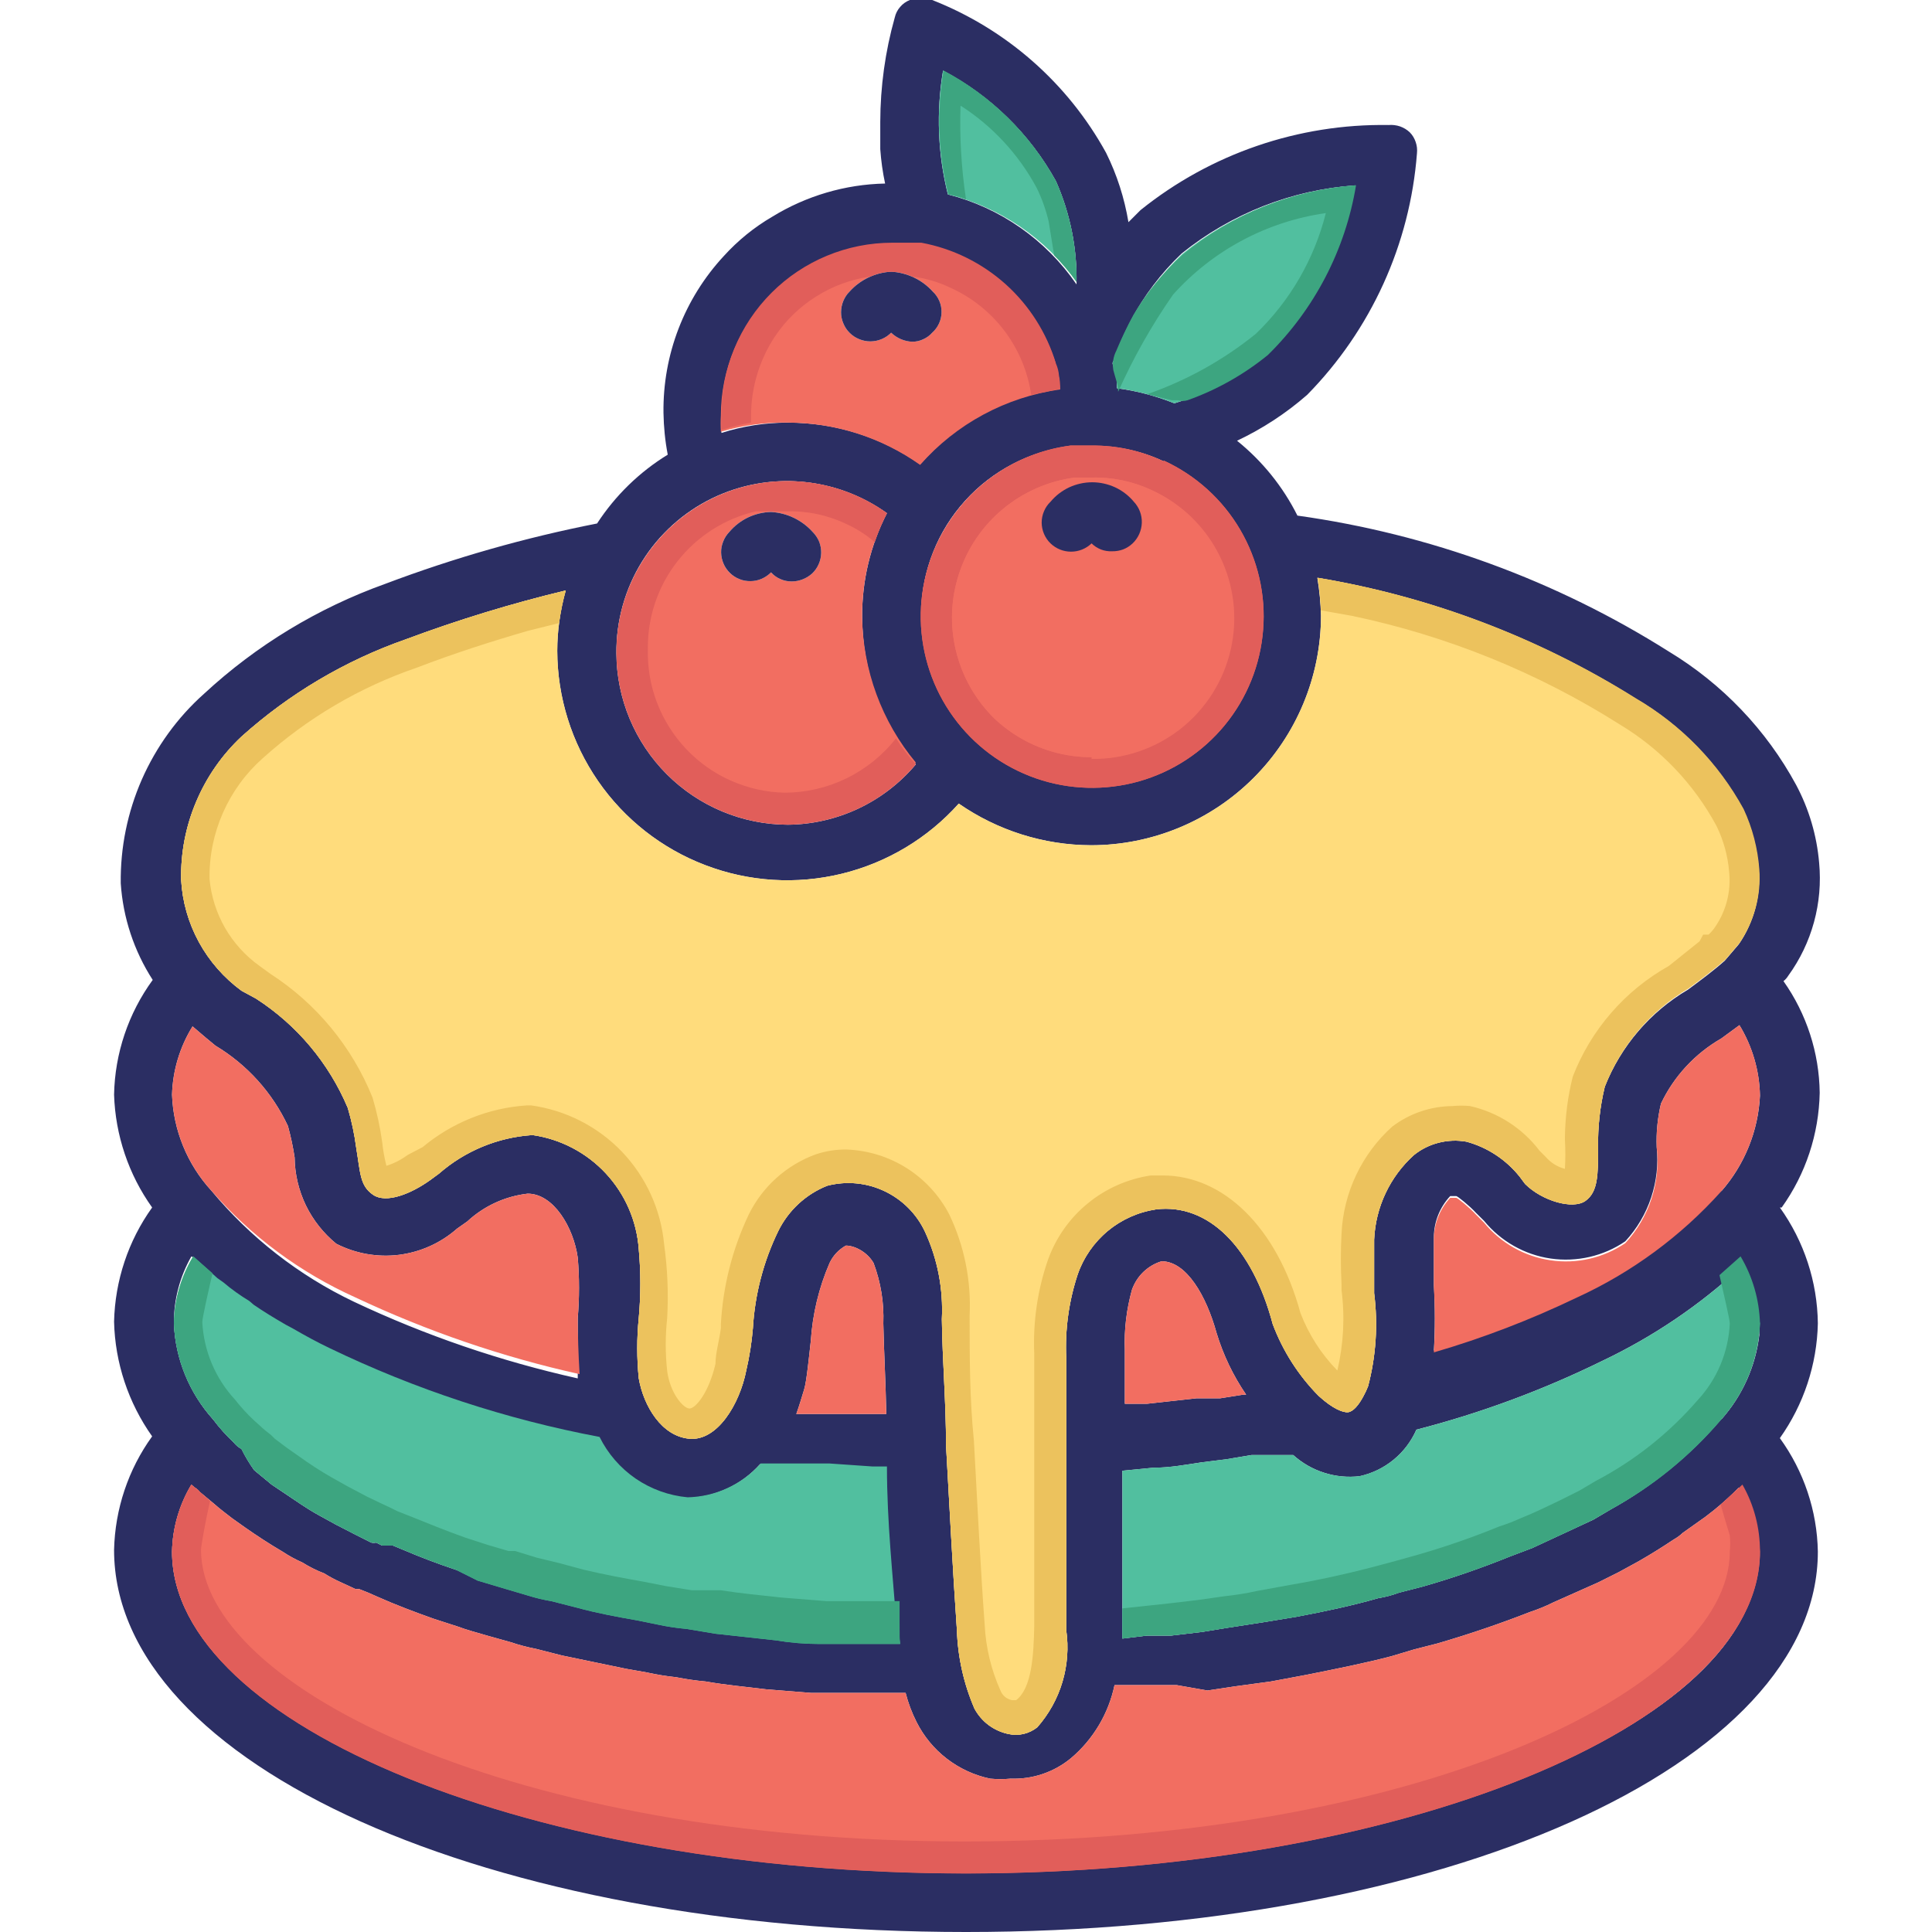 <svg width="24" height="24" viewBox="0 0 24 24" fill="none" xmlns="http://www.w3.org/2000/svg">
<g clip-path="url(#clip0_172_139)">
<path d="M14.047 3.983C14.211 3.673 14.424 3.392 14.678 3.15C15.294 2.653 16.048 2.357 16.837 2.303C16.695 3.085 16.316 3.805 15.75 4.365C15.412 4.66 15.016 4.88 14.588 5.01C14.359 4.918 14.119 4.855 13.875 4.823C13.875 4.74 13.875 4.65 13.838 4.568C13.8 4.485 13.838 4.5 13.838 4.463C13.896 4.298 13.967 4.138 14.047 3.983ZM14.453 5.73C14.911 5.947 15.276 6.323 15.48 6.788C15.684 7.253 15.714 7.776 15.563 8.261C15.412 8.746 15.091 9.16 14.659 9.427C14.228 9.694 13.714 9.796 13.213 9.715C12.712 9.634 12.257 9.374 11.932 8.984C11.607 8.594 11.433 8.1 11.444 7.592C11.454 7.084 11.647 6.598 11.988 6.221C12.328 5.844 12.793 5.604 13.297 5.543H13.56C13.868 5.536 14.173 5.6 14.453 5.73ZM11.715 0.878C12.306 1.188 12.794 1.665 13.117 2.25C13.296 2.654 13.383 3.092 13.373 3.533C12.993 2.979 12.425 2.581 11.775 2.415C11.649 1.912 11.629 1.389 11.715 0.878ZM8.85 6.188C9.195 6.021 9.578 5.951 9.959 5.984C10.341 6.017 10.706 6.152 11.018 6.375C10.813 6.772 10.708 7.212 10.71 7.658C10.711 8.329 10.947 8.979 11.377 9.495C11.182 9.727 10.939 9.914 10.664 10.044C10.39 10.173 10.091 10.242 9.787 10.245C9.223 10.243 8.683 10.018 8.284 9.619C7.885 9.22 7.659 8.679 7.657 8.115C7.653 7.714 7.763 7.319 7.974 6.978C8.185 6.637 8.489 6.363 8.85 6.188ZM3 9.15C3.594 8.617 4.287 8.206 5.04 7.943C5.689 7.7 6.353 7.497 7.027 7.335C6.959 7.579 6.923 7.831 6.922 8.085C6.924 8.663 7.101 9.227 7.43 9.703C7.758 10.178 8.224 10.543 8.764 10.748C9.304 10.954 9.894 10.991 10.456 10.854C11.018 10.717 11.525 10.414 11.91 9.983C12.393 10.317 12.965 10.498 13.553 10.5C14.309 10.5 15.035 10.2 15.57 9.666C16.106 9.132 16.408 8.407 16.41 7.65C16.406 7.492 16.391 7.334 16.365 7.178C17.769 7.412 19.112 7.921 20.317 8.678C20.879 9.006 21.34 9.48 21.652 10.05C21.762 10.286 21.829 10.54 21.848 10.8C21.875 11.129 21.787 11.458 21.6 11.73L21.427 11.933C21.293 12.053 21.142 12.165 20.97 12.293C20.5 12.569 20.136 12.994 19.935 13.5C19.876 13.746 19.848 13.998 19.852 14.25C19.852 14.595 19.852 14.805 19.695 14.918C19.538 15.03 19.155 14.918 18.945 14.708L18.878 14.618C18.709 14.406 18.478 14.254 18.218 14.183C18.103 14.162 17.986 14.166 17.873 14.195C17.761 14.223 17.656 14.275 17.565 14.348C17.417 14.481 17.297 14.643 17.212 14.823C17.127 15.003 17.079 15.198 17.07 15.398V16.065C17.119 16.451 17.094 16.843 16.995 17.22C16.978 17.264 16.958 17.307 16.935 17.348C16.875 17.46 16.808 17.535 16.747 17.543C16.688 17.55 16.56 17.505 16.38 17.34C16.129 17.086 15.935 16.782 15.81 16.448C15.555 15.488 15.008 14.948 14.363 15.023C14.142 15.056 13.934 15.149 13.762 15.291C13.59 15.434 13.46 15.621 13.387 15.833C13.277 16.166 13.229 16.517 13.245 16.868V20.25C13.276 20.465 13.26 20.685 13.198 20.893C13.136 21.102 13.029 21.294 12.885 21.458C12.835 21.497 12.777 21.525 12.714 21.54C12.652 21.554 12.587 21.554 12.525 21.54C12.436 21.521 12.353 21.483 12.28 21.429C12.208 21.375 12.148 21.305 12.105 21.225C11.972 20.917 11.898 20.586 11.887 20.25C11.835 19.5 11.797 18.75 11.752 17.955C11.752 17.423 11.707 16.905 11.7 16.388C11.719 16.013 11.647 15.64 11.49 15.3C11.386 15.078 11.207 14.9 10.985 14.796C10.764 14.691 10.512 14.668 10.275 14.73C10.01 14.836 9.794 15.036 9.667 15.293C9.484 15.67 9.377 16.081 9.352 16.5C9.338 16.677 9.31 16.852 9.27 17.025C9.187 17.445 8.91 17.903 8.565 17.873C8.22 17.843 7.995 17.468 7.935 17.123C7.91 16.873 7.91 16.622 7.935 16.373C7.961 16.088 7.961 15.802 7.935 15.518C7.91 15.166 7.765 14.834 7.525 14.576C7.285 14.319 6.964 14.15 6.615 14.1C6.185 14.128 5.777 14.297 5.452 14.58L5.34 14.663C5.107 14.828 4.8 14.955 4.635 14.843C4.47 14.73 4.477 14.573 4.425 14.258C4.403 14.09 4.368 13.925 4.32 13.763C4.085 13.206 3.688 12.732 3.18 12.405L3 12.308C2.781 12.147 2.6 11.94 2.47 11.702C2.34 11.463 2.265 11.199 2.25 10.928C2.244 10.595 2.307 10.265 2.437 9.959C2.566 9.653 2.758 9.377 3 9.15ZM15.48 17.325H15.443L15.158 17.37H14.865L14.25 17.438H13.973V16.77C13.963 16.517 13.994 16.264 14.062 16.02C14.092 15.937 14.14 15.861 14.204 15.8C14.268 15.739 14.345 15.693 14.43 15.668C14.738 15.668 14.985 16.095 15.113 16.56C15.196 16.832 15.319 17.09 15.48 17.325ZM10.98 17.565H9.892C9.93 17.46 9.96 17.355 9.99 17.258C10.02 17.16 10.05 16.853 10.072 16.658C10.094 16.324 10.172 15.997 10.305 15.69C10.348 15.598 10.419 15.522 10.508 15.473C10.613 15.473 10.77 15.548 10.852 15.69C10.942 15.93 10.983 16.185 10.973 16.44C10.98 16.778 11.002 17.168 11.01 17.565H10.98ZM2.392 12.75L2.55 12.885L2.677 12.99C3.07 13.226 3.383 13.573 3.577 13.988C3.612 14.116 3.64 14.246 3.66 14.378C3.662 14.583 3.71 14.786 3.799 14.972C3.889 15.157 4.018 15.32 4.177 15.45C4.417 15.573 4.689 15.621 4.956 15.588C5.224 15.554 5.475 15.441 5.677 15.263L5.805 15.173C6.012 14.981 6.275 14.86 6.555 14.828C6.877 14.828 7.125 15.248 7.177 15.623C7.198 15.872 7.198 16.123 7.177 16.373V17.123C6.218 16.909 5.284 16.59 4.395 16.17C3.712 15.844 3.108 15.373 2.625 14.79C2.326 14.463 2.153 14.04 2.137 13.598C2.146 13.297 2.234 13.005 2.392 12.75ZM2.392 15.615L2.692 15.885L2.767 15.938C2.869 16.023 2.977 16.101 3.09 16.17L3.142 16.215C3.262 16.298 3.397 16.38 3.54 16.463L3.637 16.515C3.78 16.598 3.93 16.68 4.087 16.755C5.152 17.268 6.279 17.638 7.44 17.858C7.543 18.066 7.698 18.244 7.89 18.375C8.081 18.507 8.304 18.587 8.535 18.608C8.707 18.604 8.876 18.564 9.032 18.492C9.189 18.42 9.328 18.316 9.442 18.188H10.297L10.83 18.225H11.01C11.01 18.923 11.085 19.583 11.13 20.205V20.355H10.125C9.945 20.355 9.765 20.34 9.585 20.31L8.835 20.228L8.475 20.168C8.357 20.157 8.239 20.14 8.122 20.115L7.867 20.063C7.612 20.018 7.365 19.973 7.117 19.905L6.795 19.823C6.699 19.806 6.603 19.784 6.51 19.755L6.232 19.673L5.88 19.568L5.662 19.5C5.437 19.425 5.22 19.343 5.01 19.253L4.882 19.2H4.747L4.672 19.163C4.653 19.167 4.632 19.167 4.612 19.163L4.417 19.065L4.17 18.938L3.952 18.818C3.802 18.735 3.667 18.638 3.532 18.548L3.375 18.443L3.157 18.263C3.098 18.18 3.045 18.092 3 18C2.962 17.98 2.929 17.951 2.902 17.918C2.809 17.83 2.724 17.735 2.647 17.633C2.351 17.304 2.178 16.882 2.16 16.44C2.158 16.148 2.233 15.861 2.377 15.608L2.392 15.615ZM12 23.25C6.66 23.25 2.137 21.443 2.137 19.275C2.143 18.981 2.226 18.694 2.377 18.443L2.422 18.48C2.446 18.494 2.466 18.512 2.482 18.533L2.662 18.683C2.737 18.75 2.82 18.81 2.887 18.863L3.045 18.975C3.195 19.08 3.345 19.178 3.51 19.275C3.588 19.327 3.671 19.372 3.757 19.41C3.843 19.464 3.933 19.509 4.027 19.545C4.09 19.584 4.155 19.62 4.222 19.65L4.32 19.695L4.417 19.74H4.462L4.575 19.785L4.695 19.838C4.912 19.935 5.152 20.025 5.385 20.108L5.685 20.205C5.805 20.25 5.925 20.28 6.052 20.318L6.345 20.4C6.448 20.435 6.553 20.462 6.66 20.483L6.982 20.565L7.777 20.73L8.032 20.775C8.154 20.802 8.276 20.822 8.4 20.835C8.521 20.859 8.644 20.877 8.767 20.888C9.022 20.933 9.277 20.955 9.517 20.985L10.08 21.03H11.25C11.282 21.155 11.327 21.275 11.385 21.39C11.475 21.569 11.603 21.725 11.762 21.847C11.92 21.969 12.104 22.054 12.3 22.095C12.385 22.103 12.47 22.103 12.555 22.095C12.828 22.105 13.095 22.014 13.305 21.84C13.581 21.606 13.771 21.287 13.845 20.933H14.617L15 21L15.345 20.948L15.787 20.888L16.23 20.805C16.605 20.73 16.98 20.655 17.288 20.573L17.565 20.49L17.858 20.415C18.27 20.295 18.66 20.16 19.005 20.025C19.105 19.992 19.203 19.952 19.297 19.905L19.852 19.658L20.108 19.53L20.355 19.395C20.512 19.305 20.655 19.215 20.79 19.125C20.831 19.102 20.869 19.075 20.902 19.043L21.188 18.84L21.293 18.758C21.4 18.671 21.503 18.578 21.6 18.48C21.752 18.731 21.835 19.019 21.84 19.313C21.863 21.443 17.348 23.25 12 23.25ZM21.383 17.61C20.999 18.072 20.534 18.458 20.01 18.75L19.793 18.878L19.552 18.99L19.035 19.23L18.758 19.335C18.402 19.479 18.039 19.605 17.67 19.71L17.378 19.785C17.295 19.816 17.21 19.839 17.122 19.853C16.808 19.943 16.462 20.018 16.102 20.085L15.69 20.153L15.255 20.22L14.932 20.273L14.55 20.318H14.25L13.943 20.355V18.27L14.325 18.233C14.535 18.233 14.73 18.195 14.932 18.165L15.232 18.128L15.547 18.075H16.065C16.176 18.175 16.307 18.25 16.449 18.295C16.591 18.341 16.742 18.355 16.89 18.338C17.045 18.304 17.189 18.234 17.312 18.133C17.434 18.033 17.531 17.905 17.595 17.76C18.392 17.555 19.166 17.268 19.905 16.905C20.53 16.608 21.107 16.219 21.615 15.75C21.765 16.003 21.847 16.289 21.855 16.583C21.809 16.973 21.644 17.339 21.383 17.633V17.61ZM21.383 14.775C20.882 15.334 20.272 15.783 19.59 16.095C19.017 16.371 18.423 16.599 17.812 16.778C17.828 16.508 17.828 16.237 17.812 15.968V15.368C17.813 15.178 17.886 14.996 18.015 14.858H18.09C18.105 14.858 18.255 14.978 18.337 15.068L18.435 15.165C18.643 15.419 18.938 15.587 19.263 15.634C19.588 15.681 19.919 15.605 20.19 15.42C20.334 15.264 20.444 15.079 20.511 14.877C20.578 14.675 20.602 14.462 20.58 14.25C20.573 14.069 20.591 13.887 20.633 13.71C20.794 13.37 21.056 13.088 21.383 12.9L21.608 12.735C21.769 13 21.857 13.303 21.863 13.613C21.841 14.05 21.672 14.468 21.383 14.798V14.775ZM22.133 15C22.431 14.584 22.595 14.087 22.605 13.575C22.599 13.078 22.442 12.594 22.155 12.188C22.179 12.169 22.199 12.146 22.215 12.12C22.509 11.715 22.645 11.216 22.598 10.718C22.569 10.379 22.472 10.05 22.312 9.75C21.942 9.067 21.395 8.495 20.73 8.093C19.33 7.209 17.757 6.634 16.117 6.405C15.937 6.045 15.681 5.728 15.367 5.475C15.682 5.326 15.975 5.135 16.238 4.905C17.032 4.097 17.515 3.035 17.602 1.905C17.607 1.857 17.602 1.809 17.586 1.764C17.571 1.719 17.546 1.677 17.512 1.643C17.477 1.61 17.436 1.586 17.391 1.57C17.346 1.555 17.298 1.549 17.25 1.553C16.131 1.535 15.04 1.909 14.168 2.61L14.018 2.76C13.968 2.46 13.875 2.17 13.74 1.898C13.264 1.032 12.499 0.361 11.58 6.89337e-05C11.537 -0.02 11.489 -0.031 11.441 -0.031C11.393 -0.031 11.346 -0.02 11.303 6.89337e-05C11.256 0.018 11.214 0.048 11.182 0.086C11.149 0.123 11.126 0.169 11.115 0.218C10.996 0.64 10.936 1.076 10.935 1.515V1.853C10.945 1.996 10.965 2.139 10.995 2.28C10.499 2.29 10.015 2.433 9.592 2.693C9.369 2.823 9.166 2.988 8.992 3.18C8.501 3.709 8.232 4.408 8.242 5.13C8.245 5.304 8.262 5.477 8.295 5.648C7.943 5.864 7.643 6.156 7.417 6.503C6.521 6.679 5.64 6.93 4.785 7.253C3.951 7.552 3.185 8.016 2.535 8.618C2.204 8.913 1.941 9.277 1.762 9.683C1.584 10.089 1.494 10.529 1.5 10.973C1.528 11.4 1.665 11.813 1.897 12.173C1.595 12.587 1.427 13.085 1.417 13.598C1.433 14.101 1.597 14.59 1.89 15C1.593 15.414 1.429 15.908 1.417 16.418C1.429 16.929 1.594 17.425 1.89 17.843C1.593 18.254 1.429 18.746 1.417 19.253C1.417 21.923 6.06 24 12 24C17.94 24 22.582 21.923 22.582 19.275C22.573 18.768 22.408 18.276 22.11 17.865C22.406 17.448 22.571 16.952 22.582 16.44C22.576 15.923 22.411 15.42 22.11 15H22.133ZM11.43 5.768C10.949 5.43 10.375 5.249 9.787 5.25C9.508 5.25 9.229 5.293 8.962 5.378C8.959 5.31 8.959 5.243 8.962 5.175C8.962 4.612 9.186 4.072 9.584 3.674C9.982 3.276 10.522 3.053 11.085 3.053H11.445C11.835 3.125 12.197 3.303 12.492 3.568C12.787 3.833 13.003 4.173 13.117 4.553C13.138 4.6 13.15 4.651 13.155 4.703C13.158 4.743 13.158 4.783 13.155 4.823C12.486 4.922 11.874 5.257 11.43 5.768Z" fill="#2B2E63"/>
<path d="M11.182 20.422H10.178C9.998 20.422 9.818 20.407 9.638 20.377L8.888 20.295L8.528 20.235C8.409 20.225 8.291 20.207 8.175 20.182L7.92 20.13C7.665 20.085 7.418 20.04 7.17 19.972L6.848 19.89C6.751 19.874 6.656 19.851 6.563 19.822L6.285 19.74L5.933 19.635L5.663 19.5C5.438 19.425 5.22 19.342 5.01 19.252L4.883 19.2H4.748L4.673 19.162C4.653 19.166 4.632 19.166 4.613 19.162L4.418 19.065L4.17 18.937L3.953 18.817C3.803 18.735 3.668 18.637 3.533 18.547L3.375 18.442L3.158 18.262C3.098 18.18 3.045 18.092 3 18C2.962 17.979 2.929 17.951 2.903 17.917C2.809 17.83 2.724 17.735 2.648 17.632C2.351 17.304 2.178 16.882 2.16 16.44C2.165 16.146 2.248 15.859 2.4 15.607L2.7 15.877L2.775 15.93C2.876 16.016 2.984 16.093 3.098 16.162L3.15 16.207C3.27 16.29 3.405 16.372 3.548 16.455L3.645 16.507C3.788 16.59 3.938 16.672 4.095 16.747C5.159 17.26 6.287 17.631 7.448 17.85C7.551 18.058 7.705 18.236 7.897 18.368C8.089 18.499 8.311 18.579 8.543 18.6C8.715 18.596 8.884 18.557 9.04 18.484C9.196 18.412 9.336 18.308 9.45 18.18H10.305L10.838 18.217H11.018C11.018 18.915 11.092 19.575 11.137 20.197C11.175 20.317 11.175 20.37 11.182 20.422ZM21.863 16.44C21.845 16.881 21.675 17.302 21.383 17.632C20.997 18.086 20.532 18.465 20.01 18.75L19.793 18.877L19.552 18.99L19.035 19.23L18.758 19.335C18.402 19.479 18.039 19.604 17.67 19.71L17.378 19.785C17.295 19.816 17.21 19.839 17.122 19.852C16.808 19.942 16.462 20.017 16.102 20.085L15.69 20.152L15.255 20.22L14.932 20.272L14.55 20.317H14.25L13.943 20.355V18.27L14.325 18.232C14.535 18.232 14.73 18.195 14.932 18.165L15.232 18.127L15.547 18.075H16.065C16.176 18.175 16.307 18.25 16.449 18.295C16.591 18.34 16.742 18.355 16.89 18.337C17.045 18.303 17.189 18.233 17.312 18.133C17.434 18.033 17.531 17.905 17.595 17.76C18.392 17.555 19.166 17.268 19.905 16.905C20.53 16.608 21.107 16.219 21.615 15.75C21.746 15.959 21.831 16.195 21.863 16.44Z" fill="#51BF9F"/>
<path d="M21.863 16.44C21.845 16.881 21.675 17.302 21.383 17.632C20.997 18.086 20.532 18.465 20.01 18.75L19.793 18.877L19.552 18.99L19.035 19.23L18.758 19.335C18.402 19.479 18.039 19.604 17.67 19.71L17.378 19.785C17.295 19.816 17.21 19.839 17.122 19.852C16.808 19.942 16.462 20.017 16.102 20.085L15.69 20.152L15.255 20.22L14.932 20.272L14.55 20.317H14.25L13.943 20.355V19.98L14.505 19.92L14.887 19.875L15.203 19.83C15.344 19.815 15.484 19.793 15.623 19.762L16.035 19.687C16.387 19.627 16.725 19.552 17.04 19.47L17.295 19.402L17.565 19.327C17.927 19.225 18.282 19.102 18.63 18.96C18.717 18.933 18.802 18.9 18.885 18.862C19.073 18.787 19.238 18.705 19.38 18.637L19.62 18.517L19.823 18.397C20.304 18.145 20.734 17.804 21.09 17.392C21.331 17.132 21.472 16.794 21.488 16.44C21.488 16.395 21.413 16.072 21.36 15.84L21.622 15.607C21.772 15.86 21.855 16.146 21.863 16.44Z" fill="#3DA580"/>
<path d="M21.863 19.275C21.863 21.443 17.363 23.273 12 23.273C6.637 23.273 2.137 21.443 2.137 19.275C2.143 18.981 2.226 18.694 2.377 18.443L2.422 18.48C2.446 18.494 2.466 18.512 2.482 18.533L2.662 18.683C2.737 18.75 2.82 18.81 2.887 18.863L3.045 18.975C3.195 19.08 3.345 19.178 3.51 19.275C3.588 19.327 3.671 19.372 3.757 19.41C3.843 19.464 3.933 19.509 4.027 19.545C4.09 19.584 4.155 19.62 4.222 19.65L4.32 19.695L4.417 19.74H4.462L4.575 19.785L4.695 19.838C4.912 19.935 5.152 20.025 5.385 20.108L5.685 20.205C5.805 20.25 5.925 20.28 6.052 20.318L6.345 20.4C6.448 20.435 6.553 20.462 6.66 20.483L6.982 20.565L7.777 20.73L8.032 20.775C8.154 20.802 8.276 20.822 8.4 20.835C8.521 20.859 8.644 20.877 8.767 20.888C9.022 20.933 9.277 20.955 9.517 20.985L10.08 21.03H11.25C11.282 21.155 11.327 21.275 11.385 21.39C11.475 21.569 11.603 21.725 11.762 21.847C11.92 21.969 12.104 22.054 12.3 22.095C12.385 22.103 12.47 22.103 12.555 22.095C12.828 22.105 13.095 22.014 13.305 21.84C13.581 21.606 13.771 21.287 13.845 20.933H14.617L15 21L15.345 20.948L15.787 20.888L16.23 20.805C16.605 20.73 16.98 20.655 17.288 20.573L17.565 20.49L17.858 20.415C18.27 20.295 18.66 20.16 19.005 20.025C19.105 19.992 19.203 19.952 19.297 19.905L19.852 19.658L20.108 19.53L20.355 19.395C20.512 19.305 20.655 19.215 20.79 19.125C20.831 19.103 20.869 19.075 20.902 19.043L21.188 18.84L21.293 18.758C21.4 18.671 21.503 18.578 21.6 18.48C21.754 18.718 21.844 18.992 21.863 19.275ZM7.2 17.07C6.24 16.857 5.307 16.537 4.417 16.118C3.731 15.81 3.119 15.357 2.625 14.79C2.326 14.463 2.153 14.04 2.137 13.598C2.146 13.297 2.234 13.005 2.392 12.75L2.55 12.885L2.677 12.99C3.07 13.226 3.383 13.573 3.577 13.988C3.612 14.116 3.64 14.246 3.66 14.378C3.662 14.583 3.71 14.786 3.799 14.972C3.889 15.157 4.018 15.32 4.177 15.45C4.417 15.573 4.689 15.621 4.956 15.588C5.224 15.554 5.475 15.441 5.677 15.263L5.805 15.173C6.012 14.981 6.275 14.861 6.555 14.828C6.877 14.828 7.125 15.248 7.177 15.623C7.198 15.872 7.198 16.123 7.177 16.373C7.177 16.575 7.185 16.823 7.2 17.07ZM11.01 17.565H9.892C9.93 17.46 9.96 17.355 9.99 17.258C10.02 17.16 10.05 16.853 10.072 16.658C10.094 16.324 10.172 15.997 10.305 15.69C10.348 15.598 10.419 15.522 10.508 15.473C10.613 15.473 10.77 15.548 10.852 15.69C10.942 15.93 10.983 16.185 10.973 16.44C10.98 16.778 11.002 17.168 11.01 17.565ZM15.48 17.325H15.443L15.158 17.37H14.865L14.25 17.438H13.973V16.77C13.963 16.517 13.994 16.264 14.062 16.02C14.092 15.937 14.14 15.861 14.204 15.8C14.268 15.739 14.345 15.693 14.43 15.668C14.738 15.668 14.985 16.095 15.113 16.56C15.196 16.832 15.319 17.09 15.48 17.325ZM21.863 13.598C21.845 14.041 21.675 14.464 21.383 14.798C20.882 15.356 20.272 15.806 19.59 16.118C19.017 16.393 18.423 16.622 17.812 16.8C17.828 16.53 17.828 16.26 17.812 15.99V15.39C17.813 15.201 17.886 15.018 18.015 14.88H18.09C18.105 14.88 18.255 15 18.337 15.09L18.435 15.188C18.643 15.442 18.938 15.609 19.263 15.656C19.588 15.704 19.919 15.627 20.19 15.443C20.337 15.284 20.448 15.095 20.516 14.889C20.583 14.683 20.605 14.465 20.58 14.25C20.573 14.069 20.591 13.887 20.633 13.71C20.794 13.37 21.056 13.088 21.383 12.9L21.608 12.735C21.767 12.995 21.855 13.293 21.863 13.598Z" fill="#F26E61"/>
<path d="M13.373 3.502C12.988 2.96 12.421 2.574 11.775 2.415C11.649 1.912 11.629 1.389 11.715 0.877C12.307 1.188 12.794 1.665 13.117 2.25C13.291 2.644 13.379 3.071 13.373 3.502ZM16.837 2.302C16.695 3.085 16.316 3.805 15.75 4.365C15.413 4.66 15.016 4.88 14.588 5.01C14.359 4.918 14.12 4.855 13.875 4.822C13.875 4.74 13.875 4.65 13.838 4.567C13.8 4.485 13.838 4.5 13.838 4.462C13.899 4.3 13.972 4.142 14.055 3.99C14.219 3.68 14.431 3.399 14.685 3.157C15.298 2.659 16.05 2.361 16.837 2.302Z" fill="#51BF9F"/>
<path d="M13.373 3.502C13.29 3.384 13.197 3.274 13.095 3.172L13.027 2.752C12.993 2.607 12.943 2.466 12.877 2.332C12.654 1.918 12.329 1.566 11.932 1.312C11.919 1.701 11.942 2.09 12 2.475C11.93 2.448 11.857 2.428 11.783 2.415C11.656 1.912 11.636 1.389 11.723 0.877C12.311 1.189 12.796 1.666 13.117 2.25C13.291 2.644 13.378 3.071 13.373 3.502ZM16.845 2.302C16.713 3.103 16.329 3.841 15.75 4.41C15.452 4.653 15.115 4.843 14.752 4.972C14.713 4.984 14.672 4.984 14.633 4.972H14.557L14.25 4.897C14.74 4.727 15.197 4.473 15.6 4.147C16.025 3.739 16.326 3.219 16.47 2.647C15.738 2.751 15.066 3.109 14.572 3.66C14.307 4.04 14.079 4.444 13.89 4.867C13.89 4.777 13.852 4.687 13.83 4.597C13.816 4.515 13.829 4.431 13.867 4.357C13.93 4.206 14 4.059 14.078 3.915C14.242 3.635 14.45 3.382 14.693 3.165C15.303 2.661 16.055 2.359 16.845 2.302Z" fill="#3DA580"/>
<path d="M14.453 5.73C14.174 5.598 13.868 5.531 13.56 5.535H13.297C12.995 5.575 12.704 5.679 12.446 5.841C12.187 6.003 11.966 6.218 11.797 6.473C11.555 6.835 11.43 7.262 11.438 7.698C11.447 8.133 11.588 8.556 11.844 8.908C12.1 9.261 12.458 9.526 12.869 9.669C13.281 9.812 13.726 9.825 14.146 9.707C14.565 9.589 14.938 9.345 15.214 9.009C15.491 8.672 15.657 8.259 15.691 7.824C15.726 7.39 15.626 6.956 15.406 6.58C15.186 6.204 14.855 5.905 14.46 5.723L14.453 5.73ZM14.07 6.75C14.036 6.782 13.996 6.808 13.952 6.825C13.909 6.841 13.862 6.849 13.815 6.848C13.768 6.85 13.721 6.843 13.677 6.826C13.633 6.809 13.593 6.783 13.56 6.75C13.492 6.816 13.4 6.853 13.305 6.853C13.21 6.853 13.118 6.816 13.05 6.75C13.015 6.717 12.988 6.676 12.969 6.632C12.95 6.587 12.94 6.54 12.94 6.491C12.94 6.443 12.95 6.395 12.969 6.351C12.988 6.306 13.015 6.266 13.05 6.233C13.113 6.157 13.193 6.096 13.282 6.054C13.371 6.013 13.469 5.991 13.568 5.991C13.666 5.991 13.764 6.013 13.853 6.054C13.943 6.096 14.022 6.157 14.085 6.233C14.151 6.303 14.187 6.397 14.184 6.494C14.181 6.591 14.14 6.683 14.07 6.75ZM10.71 7.658C10.708 7.212 10.813 6.772 11.018 6.375C10.745 6.18 10.431 6.052 10.1 6.002C9.77 5.951 9.431 5.98 9.114 6.085C8.796 6.19 8.508 6.369 8.272 6.607C8.037 6.845 7.861 7.135 7.759 7.454C7.657 7.773 7.632 8.111 7.686 8.441C7.74 8.772 7.871 9.084 8.069 9.354C8.266 9.624 8.525 9.844 8.824 9.995C9.123 10.146 9.453 10.224 9.787 10.223C10.091 10.219 10.39 10.151 10.664 10.021C10.939 9.892 11.182 9.705 11.377 9.473C10.953 8.963 10.717 8.321 10.71 7.658ZM10.088 7.125C10.017 7.188 9.927 7.223 9.832 7.223C9.784 7.223 9.737 7.213 9.693 7.193C9.649 7.174 9.61 7.146 9.577 7.11C9.511 7.179 9.42 7.218 9.324 7.219C9.228 7.221 9.136 7.184 9.067 7.118C8.999 7.051 8.96 6.96 8.958 6.864C8.957 6.769 8.993 6.676 9.06 6.608C9.124 6.532 9.203 6.471 9.292 6.428C9.381 6.386 9.479 6.362 9.577 6.36C9.776 6.371 9.962 6.46 10.095 6.608C10.129 6.642 10.156 6.682 10.174 6.727C10.193 6.772 10.202 6.82 10.201 6.868C10.2 6.916 10.19 6.964 10.17 7.008C10.151 7.052 10.123 7.092 10.088 7.125ZM13.148 4.71C13.143 4.658 13.13 4.608 13.11 4.56V4.5C12.99 4.128 12.771 3.795 12.476 3.537C12.182 3.28 11.823 3.107 11.438 3.038H11.078C10.515 3.038 9.975 3.261 9.577 3.659C9.179 4.057 8.955 4.597 8.955 5.16C8.951 5.228 8.951 5.295 8.955 5.363C9.225 5.283 9.506 5.245 9.787 5.25C10.376 5.251 10.95 5.435 11.43 5.775C11.879 5.265 12.496 4.932 13.17 4.838C13.166 4.795 13.158 4.752 13.148 4.71ZM11.58 4.133C11.549 4.168 11.511 4.196 11.468 4.216C11.426 4.235 11.379 4.245 11.332 4.245C11.234 4.241 11.14 4.201 11.07 4.133C11.002 4.201 10.91 4.24 10.814 4.241C10.717 4.242 10.625 4.204 10.556 4.136C10.488 4.069 10.449 3.977 10.448 3.88C10.447 3.784 10.485 3.691 10.553 3.623C10.685 3.475 10.871 3.386 11.07 3.375C11.268 3.386 11.455 3.475 11.588 3.623C11.623 3.655 11.65 3.695 11.669 3.739C11.688 3.784 11.697 3.831 11.696 3.879C11.696 3.927 11.685 3.975 11.665 4.018C11.645 4.062 11.616 4.101 11.58 4.133Z" fill="#F26E61"/>
<path d="M11.58 4.133C11.549 4.168 11.511 4.196 11.468 4.215C11.426 4.235 11.379 4.245 11.332 4.245C11.234 4.241 11.141 4.201 11.07 4.133C11.037 4.166 10.997 4.194 10.953 4.212C10.909 4.231 10.862 4.24 10.814 4.241C10.766 4.241 10.719 4.232 10.675 4.214C10.63 4.196 10.59 4.17 10.556 4.136C10.522 4.103 10.495 4.063 10.477 4.019C10.458 3.975 10.448 3.928 10.448 3.88C10.448 3.832 10.457 3.785 10.475 3.741C10.493 3.697 10.519 3.656 10.553 3.623C10.685 3.475 10.872 3.386 11.07 3.375C11.268 3.386 11.455 3.475 11.588 3.623C11.623 3.655 11.65 3.695 11.669 3.739C11.688 3.784 11.697 3.831 11.696 3.879C11.696 3.927 11.685 3.974 11.665 4.018C11.645 4.062 11.616 4.101 11.58 4.133Z" fill="#2B2E63"/>
<path d="M14.453 5.73C14.174 5.598 13.868 5.531 13.56 5.535H13.297C12.995 5.575 12.704 5.679 12.446 5.841C12.187 6.003 11.966 6.218 11.797 6.473C11.555 6.835 11.43 7.262 11.438 7.698C11.447 8.133 11.588 8.556 11.844 8.908C12.1 9.261 12.458 9.526 12.869 9.669C13.281 9.812 13.726 9.825 14.146 9.707C14.565 9.589 14.938 9.345 15.214 9.009C15.491 8.672 15.657 8.259 15.691 7.824C15.726 7.39 15.626 6.956 15.406 6.58C15.186 6.204 14.855 5.905 14.46 5.723L14.453 5.73ZM13.56 9.405C13.115 9.406 12.686 9.237 12.36 8.933C12.123 8.703 11.956 8.412 11.877 8.091C11.798 7.771 11.811 7.435 11.915 7.122C12.018 6.809 12.207 6.532 12.461 6.321C12.715 6.111 13.023 5.976 13.35 5.933H13.56C13.819 5.926 14.076 5.98 14.31 6.09C14.675 6.256 14.972 6.543 15.15 6.903C15.329 7.262 15.378 7.672 15.29 8.063C15.202 8.455 14.982 8.804 14.667 9.053C14.352 9.301 13.961 9.433 13.56 9.428V9.405Z" fill="#E15E5A"/>
<path d="M15.315 7.657C15.314 7.999 15.213 8.333 15.025 8.618C14.836 8.904 14.569 9.128 14.255 9.263C13.941 9.399 13.595 9.439 13.258 9.381C12.922 9.322 12.609 9.166 12.36 8.932C12.123 8.703 11.956 8.411 11.877 8.091C11.798 7.771 11.811 7.435 11.915 7.122C12.018 6.809 12.207 6.531 12.461 6.321C12.715 6.111 13.023 5.976 13.35 5.932H13.56C13.819 5.926 14.076 5.98 14.31 6.09C14.608 6.23 14.861 6.451 15.039 6.729C15.216 7.006 15.312 7.328 15.315 7.657Z" fill="#F26E61"/>
<path d="M11.377 9.495C11.182 9.727 10.939 9.914 10.665 10.044C10.39 10.173 10.091 10.242 9.788 10.245C9.223 10.243 8.683 10.018 8.284 9.619C7.885 9.22 7.66 8.679 7.658 8.115C7.655 7.723 7.76 7.338 7.963 7.003C8.165 6.668 8.456 6.395 8.804 6.215C9.152 6.034 9.543 5.954 9.933 5.982C10.324 6.011 10.699 6.146 11.018 6.375C10.959 6.491 10.908 6.611 10.867 6.735C10.761 6.644 10.643 6.568 10.515 6.51C10.281 6.398 10.024 6.344 9.765 6.352H9.39C9.005 6.441 8.661 6.66 8.417 6.971C8.173 7.282 8.043 7.667 8.048 8.062C8.042 8.292 8.081 8.52 8.163 8.733C8.246 8.947 8.37 9.143 8.528 9.309C8.686 9.475 8.875 9.608 9.085 9.7C9.295 9.792 9.521 9.843 9.75 9.847C10.016 9.846 10.278 9.785 10.517 9.668C10.756 9.551 10.966 9.382 11.13 9.172C11.203 9.287 11.286 9.395 11.377 9.495ZM13.17 4.83L12.81 4.905C12.768 4.618 12.655 4.346 12.481 4.114C12.306 3.882 12.077 3.697 11.812 3.577C11.661 3.504 11.499 3.456 11.332 3.435C11.251 3.396 11.161 3.376 11.07 3.375C10.982 3.376 10.895 3.397 10.815 3.435C10.575 3.469 10.344 3.553 10.139 3.683C9.933 3.812 9.757 3.983 9.623 4.185C9.433 4.475 9.331 4.813 9.33 5.16V5.25C9.206 5.272 9.083 5.302 8.963 5.34C8.959 5.272 8.959 5.205 8.963 5.137C8.963 4.574 9.186 4.035 9.584 3.637C9.982 3.239 10.522 3.015 11.085 3.015H11.445C11.835 3.087 12.197 3.266 12.492 3.53C12.787 3.795 13.003 4.136 13.117 4.515C13.138 4.563 13.151 4.613 13.155 4.665C13.166 4.719 13.171 4.775 13.17 4.83Z" fill="#E15E5A"/>
<path d="M21.608 11.715L21.435 11.918C21.3 12.037 21.15 12.15 20.977 12.277C20.503 12.556 20.135 12.987 19.935 13.5C19.876 13.745 19.848 13.998 19.852 14.25C19.852 14.595 19.852 14.805 19.695 14.918C19.538 15.03 19.155 14.918 18.945 14.707L18.878 14.617C18.709 14.406 18.478 14.253 18.218 14.182C18.103 14.162 17.986 14.166 17.873 14.195C17.761 14.223 17.656 14.275 17.565 14.348C17.417 14.481 17.297 14.642 17.212 14.823C17.127 15.003 17.079 15.198 17.07 15.398V16.065C17.119 16.451 17.094 16.843 16.995 17.22C16.978 17.264 16.958 17.306 16.935 17.348C16.875 17.46 16.808 17.535 16.747 17.543C16.688 17.55 16.56 17.505 16.38 17.34C16.129 17.086 15.935 16.782 15.81 16.448C15.555 15.488 15.008 14.947 14.363 15.023C14.142 15.056 13.934 15.148 13.762 15.291C13.59 15.434 13.46 15.621 13.387 15.832C13.277 16.166 13.229 16.517 13.245 16.867V20.25C13.276 20.465 13.26 20.685 13.198 20.893C13.136 21.102 13.029 21.294 12.885 21.457C12.835 21.497 12.777 21.525 12.714 21.54C12.652 21.554 12.587 21.554 12.525 21.54C12.436 21.521 12.353 21.483 12.28 21.429C12.208 21.375 12.148 21.305 12.105 21.225C11.972 20.917 11.898 20.586 11.887 20.25C11.835 19.5 11.797 18.75 11.752 17.955C11.752 17.422 11.707 16.905 11.7 16.387C11.719 16.013 11.647 15.64 11.49 15.3C11.386 15.078 11.207 14.9 10.986 14.796C10.764 14.691 10.512 14.668 10.275 14.73C10.01 14.836 9.794 15.036 9.668 15.293C9.484 15.67 9.377 16.081 9.353 16.5C9.338 16.677 9.31 16.852 9.27 17.025C9.188 17.445 8.91 17.902 8.565 17.872C8.22 17.843 7.995 17.468 7.935 17.122C7.91 16.873 7.91 16.622 7.935 16.372C7.961 16.088 7.961 15.802 7.935 15.518C7.91 15.166 7.765 14.834 7.525 14.576C7.285 14.318 6.964 14.15 6.615 14.1C6.185 14.128 5.777 14.296 5.453 14.58L5.34 14.662C5.108 14.828 4.8 14.955 4.635 14.842C4.47 14.73 4.478 14.572 4.425 14.258C4.403 14.09 4.368 13.925 4.32 13.762C4.085 13.206 3.688 12.732 3.18 12.405L3 12.307C2.781 12.147 2.6 11.94 2.47 11.702C2.34 11.463 2.265 11.199 2.25 10.928C2.244 10.595 2.307 10.265 2.437 9.959C2.566 9.653 2.758 9.377 3 9.15C3.594 8.617 4.287 8.206 5.04 7.942C5.69 7.7 6.353 7.497 7.028 7.335C6.959 7.579 6.923 7.831 6.923 8.085C6.924 8.663 7.101 9.227 7.43 9.703C7.758 10.178 8.224 10.543 8.764 10.748C9.304 10.954 9.894 10.991 10.456 10.854C11.018 10.717 11.525 10.413 11.91 9.982C12.393 10.317 12.965 10.498 13.553 10.5C14.309 10.5 15.035 10.2 15.57 9.666C16.106 9.131 16.408 8.407 16.41 7.65C16.406 7.492 16.391 7.334 16.365 7.177C17.769 7.411 19.112 7.921 20.317 8.677C20.879 9.005 21.34 9.48 21.652 10.05C21.762 10.286 21.829 10.54 21.848 10.8C21.873 11.123 21.789 11.446 21.608 11.715Z" fill="#FFDC7C"/>
<path d="M11.182 20.422H10.178C9.998 20.422 9.818 20.407 9.638 20.377L8.888 20.295L8.528 20.235C8.409 20.225 8.291 20.207 8.175 20.182L7.92 20.13C7.665 20.085 7.418 20.04 7.17 19.972L6.848 19.89C6.751 19.874 6.656 19.851 6.563 19.822L6.285 19.74L5.933 19.635L5.663 19.5C5.438 19.425 5.22 19.342 5.01 19.252L4.883 19.2H4.748L4.673 19.162C4.653 19.166 4.632 19.166 4.613 19.162L4.418 19.065L4.17 18.937L3.953 18.817C3.803 18.735 3.668 18.637 3.533 18.547L3.375 18.442L3.158 18.262C3.098 18.18 3.045 18.092 3 18C2.962 17.979 2.929 17.951 2.903 17.917C2.809 17.83 2.724 17.735 2.648 17.632C2.351 17.304 2.178 16.882 2.16 16.44C2.165 16.146 2.248 15.859 2.4 15.607L2.64 15.817C2.588 16.042 2.513 16.372 2.513 16.425C2.532 16.782 2.675 17.122 2.918 17.385C2.991 17.478 3.071 17.566 3.158 17.647L3.225 17.707C3.27 17.75 3.318 17.79 3.368 17.827L3.413 17.872L3.563 17.985L3.713 18.09C3.843 18.184 3.978 18.272 4.118 18.352L4.32 18.465L4.56 18.592L4.733 18.675L4.845 18.727L4.935 18.772L5.145 18.855C5.295 18.915 5.528 19.012 5.783 19.102L6.06 19.192L6.315 19.267H6.398L6.668 19.35L6.945 19.417L7.253 19.5C7.508 19.56 7.748 19.605 8.003 19.65L8.265 19.702L8.595 19.755H8.955C9.188 19.792 9.428 19.815 9.705 19.845L10.268 19.89H11.175V20.145C11.175 20.317 11.175 20.37 11.182 20.422Z" fill="#3DA580"/>
<path d="M21.863 19.275C21.863 21.442 17.363 23.272 12 23.272C6.637 23.272 2.137 21.442 2.137 19.275C2.143 18.981 2.226 18.694 2.377 18.442L2.422 18.48C2.446 18.494 2.466 18.511 2.482 18.532L2.61 18.645C2.557 18.87 2.497 19.207 2.497 19.252C2.497 20.962 6.397 22.875 11.985 22.875C17.573 22.875 21.488 21 21.488 19.275C21.495 19.208 21.495 19.14 21.488 19.072C21.488 19.072 21.427 18.877 21.375 18.69L21.645 18.442C21.79 18.696 21.864 18.983 21.863 19.275Z" fill="#E15E5A"/>
<path d="M21.608 11.715L21.435 11.918C21.3 12.037 21.15 12.15 20.977 12.277C20.503 12.556 20.135 12.987 19.935 13.5C19.876 13.745 19.848 13.998 19.852 14.25C19.852 14.595 19.852 14.805 19.695 14.918C19.538 15.03 19.155 14.918 18.945 14.707L18.878 14.617C18.709 14.406 18.478 14.253 18.218 14.182C18.103 14.162 17.986 14.166 17.873 14.195C17.761 14.223 17.656 14.275 17.565 14.348C17.417 14.481 17.297 14.642 17.212 14.823C17.127 15.003 17.079 15.198 17.07 15.398V16.065C17.119 16.451 17.094 16.843 16.995 17.22C16.978 17.264 16.958 17.306 16.935 17.348C16.875 17.46 16.808 17.535 16.747 17.543C16.688 17.55 16.56 17.505 16.38 17.34C16.129 17.086 15.935 16.782 15.81 16.448C15.555 15.488 15.008 14.947 14.363 15.023C14.142 15.056 13.934 15.148 13.762 15.291C13.59 15.434 13.46 15.621 13.387 15.832C13.277 16.166 13.229 16.517 13.245 16.867V20.25C13.276 20.465 13.26 20.685 13.198 20.893C13.136 21.102 13.029 21.294 12.885 21.457C12.835 21.497 12.777 21.525 12.714 21.54C12.652 21.554 12.587 21.554 12.525 21.54C12.436 21.521 12.353 21.483 12.28 21.429C12.208 21.375 12.148 21.305 12.105 21.225C11.972 20.917 11.898 20.586 11.887 20.25C11.835 19.5 11.797 18.75 11.752 17.955C11.752 17.422 11.707 16.905 11.7 16.387C11.719 16.013 11.647 15.64 11.49 15.3C11.386 15.078 11.207 14.9 10.986 14.796C10.764 14.691 10.512 14.668 10.275 14.73C10.01 14.836 9.794 15.036 9.668 15.293C9.484 15.67 9.377 16.081 9.353 16.5C9.338 16.677 9.31 16.852 9.27 17.025C9.188 17.445 8.91 17.902 8.565 17.872C8.22 17.843 7.995 17.468 7.935 17.122C7.91 16.873 7.91 16.622 7.935 16.372C7.961 16.088 7.961 15.802 7.935 15.518C7.91 15.166 7.765 14.834 7.525 14.576C7.285 14.318 6.964 14.15 6.615 14.1C6.185 14.128 5.777 14.296 5.453 14.58L5.34 14.662C5.108 14.828 4.8 14.955 4.635 14.842C4.47 14.73 4.478 14.572 4.425 14.258C4.403 14.09 4.368 13.925 4.32 13.762C4.085 13.206 3.688 12.732 3.18 12.405L3 12.307C2.781 12.147 2.6 11.94 2.47 11.702C2.34 11.463 2.265 11.199 2.25 10.928C2.244 10.595 2.307 10.265 2.437 9.959C2.566 9.653 2.758 9.377 3 9.15C3.594 8.617 4.287 8.206 5.04 7.942C5.69 7.7 6.353 7.497 7.028 7.335C6.992 7.468 6.965 7.603 6.945 7.74L6.555 7.837C6.09 7.972 5.625 8.122 5.175 8.295C4.468 8.537 3.818 8.92 3.263 9.42C3.051 9.608 2.883 9.839 2.769 10.098C2.655 10.357 2.598 10.637 2.603 10.92C2.623 11.134 2.689 11.341 2.796 11.528C2.904 11.714 3.05 11.875 3.225 12L3.36 12.098C3.931 12.467 4.374 13.004 4.628 13.635C4.682 13.817 4.722 14.002 4.748 14.19C4.758 14.289 4.776 14.386 4.8 14.482C4.895 14.453 4.983 14.407 5.063 14.348L5.25 14.25C5.615 13.946 6.066 13.764 6.54 13.732H6.6C7.029 13.792 7.426 13.994 7.726 14.307C8.025 14.621 8.21 15.026 8.25 15.457C8.292 15.761 8.305 16.067 8.288 16.372C8.264 16.592 8.264 16.813 8.288 17.032C8.325 17.31 8.49 17.497 8.565 17.497C8.64 17.497 8.805 17.302 8.888 16.942C8.888 16.808 8.933 16.665 8.955 16.5V16.448C8.981 15.977 9.098 15.516 9.3 15.09C9.47 14.742 9.769 14.473 10.133 14.34C10.258 14.298 10.39 14.277 10.523 14.28C10.786 14.291 11.041 14.37 11.264 14.511C11.486 14.652 11.668 14.849 11.79 15.082C11.979 15.475 12.066 15.908 12.045 16.343C12.045 16.86 12.045 17.37 12.098 17.895C12.143 18.712 12.18 19.477 12.232 20.183C12.246 20.465 12.312 20.742 12.428 21C12.439 21.03 12.459 21.057 12.483 21.078C12.508 21.099 12.538 21.113 12.57 21.12H12.623C12.818 20.97 12.84 20.565 12.848 20.198V16.815C12.831 16.418 12.889 16.021 13.02 15.645C13.119 15.372 13.289 15.131 13.514 14.948C13.738 14.764 14.008 14.645 14.295 14.602H14.445C15.195 14.602 15.863 15.24 16.155 16.312C16.258 16.578 16.413 16.821 16.613 17.025C16.69 16.698 16.708 16.36 16.665 16.027V15.953C16.654 15.743 16.654 15.532 16.665 15.322C16.677 15.07 16.739 14.823 16.847 14.596C16.955 14.368 17.107 14.164 17.295 13.995C17.511 13.831 17.774 13.742 18.045 13.74C18.117 13.733 18.19 13.733 18.262 13.74C18.606 13.818 18.912 14.014 19.125 14.295L19.2 14.37C19.263 14.443 19.347 14.496 19.44 14.52C19.447 14.4 19.447 14.28 19.44 14.16V14.123C19.444 13.87 19.476 13.618 19.538 13.373C19.764 12.791 20.185 12.305 20.73 12L21.113 11.693L21.157 11.61H21.225C21.256 11.581 21.284 11.548 21.308 11.512C21.444 11.313 21.505 11.071 21.48 10.83C21.464 10.632 21.41 10.438 21.323 10.26C21.043 9.74 20.628 9.304 20.122 9C19.102 8.354 17.974 7.897 16.793 7.65L16.41 7.582C16.405 7.447 16.393 7.312 16.372 7.177C17.776 7.411 19.12 7.921 20.325 8.677C20.886 9.005 21.348 9.48 21.66 10.05C21.77 10.286 21.836 10.54 21.855 10.8C21.879 11.124 21.791 11.447 21.608 11.715Z" fill="#ECC25D"/>
<path d="M14.07 6.75C14.036 6.782 13.996 6.808 13.952 6.825C13.909 6.841 13.862 6.849 13.815 6.848C13.768 6.85 13.721 6.843 13.677 6.826C13.633 6.809 13.593 6.783 13.56 6.75C13.492 6.816 13.4 6.853 13.305 6.853C13.21 6.853 13.118 6.816 13.05 6.75C13.015 6.717 12.988 6.676 12.969 6.632C12.95 6.587 12.94 6.54 12.94 6.491C12.94 6.443 12.95 6.395 12.969 6.351C12.988 6.306 13.015 6.266 13.05 6.233C13.113 6.157 13.193 6.096 13.282 6.054C13.371 6.013 13.469 5.991 13.568 5.991C13.666 5.991 13.764 6.013 13.853 6.054C13.943 6.096 14.022 6.157 14.085 6.233C14.151 6.303 14.187 6.397 14.184 6.494C14.181 6.591 14.14 6.683 14.07 6.75ZM10.088 7.125C10.017 7.188 9.927 7.223 9.833 7.223C9.785 7.223 9.737 7.213 9.693 7.193C9.649 7.174 9.61 7.146 9.578 7.11C9.545 7.144 9.505 7.171 9.462 7.19C9.418 7.209 9.371 7.219 9.324 7.219C9.277 7.22 9.23 7.212 9.186 7.194C9.142 7.177 9.102 7.151 9.068 7.118C9.034 7.085 9.006 7.045 8.988 7.002C8.969 6.958 8.959 6.912 8.958 6.864C8.957 6.817 8.966 6.77 8.984 6.726C9.001 6.682 9.027 6.642 9.06 6.608C9.124 6.532 9.203 6.471 9.292 6.428C9.381 6.386 9.479 6.362 9.578 6.36C9.776 6.371 9.962 6.46 10.095 6.608C10.129 6.642 10.156 6.682 10.175 6.727C10.193 6.772 10.202 6.82 10.201 6.868C10.2 6.916 10.19 6.964 10.17 7.008C10.151 7.052 10.123 7.092 10.088 7.125Z" fill="#2B2E63"/>
</g>
<defs>
<clipPath id="clip0_172_139">
<rect width="24" height="24" fill="white"/>
</clipPath>
</defs>
</svg>
